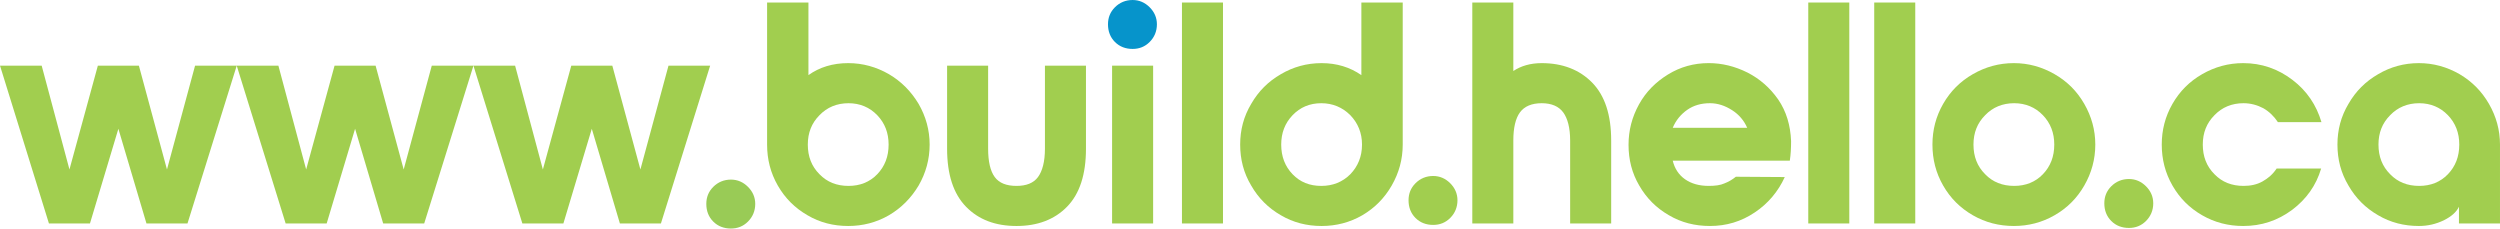 <?xml version="1.0" encoding="UTF-8" standalone="no"?>
<!-- Created with Inkscape (http://www.inkscape.org/) -->

<svg
   xmlns:dc="http://purl.org/dc/elements/1.1/"
   xmlns:cc="http://creativecommons.org/ns#"
   xmlns:rdf="http://www.w3.org/1999/02/22-rdf-syntax-ns#"
   xmlns:svg="http://www.w3.org/2000/svg"
   xmlns="http://www.w3.org/2000/svg"
   xmlns:sodipodi="http://sodipodi.sourceforge.net/DTD/sodipodi-0.dtd"
   xmlns:inkscape="http://www.inkscape.org/namespaces/inkscape"
   width="1520.805"
   height="139.017"
   viewBox="0 0 402.38 36.782"
   version="1.1"
   id="svg7372"
   sodipodi:docname="www-build-hello-ca-green-one-blue-dot.svg"
   inkscape:version="0.92.4 (5da689c313, 2019-01-14)">
  <defs
     id="defs7366">
    <clipPath
       clipPathUnits="userSpaceOnUse"
       id="clipPath7954">
      <path
         style="fill:none;stroke:#000000;stroke-width:0.265px;stroke-linecap:butt;stroke-linejoin:miter;stroke-opacity:1"
         d="m 459.306,92.515 -62.744,0.378 -0.756,-11.717 h -8.315 l -5.67,9.827 -71.815,1.89 -25.702,-0.756 v -9.638 l -9.071,0.095 -0.095,9.638 -57.074,-0.189 -46.586,0.283 v -10.205 h -10.961 l -0.283,10.016 -118.496,-1.323 0.378,-30.616 23.621,0.228 84.197,0.812 19.844,-0.189 -0.567,-9.922 67.469,0.095 h 125.016 l 0.095,12.095 96.195,-0.472 -0.472,29.577 z"
         id="path7956"
         inkscape:connector-curvature="0"
         sodipodi:nodetypes="ccccccccccccccccccccccccccc" />
    </clipPath>
    <clipPath
       clipPathUnits="userSpaceOnUse"
       id="clipPath7954-4">
      <path
         style="fill:none;stroke:#000000;stroke-width:0.265px;stroke-linecap:butt;stroke-linejoin:miter;stroke-opacity:1"
         d="m 459.306,92.515 -62.744,0.378 -0.756,-11.717 h -8.315 l -5.67,9.827 -71.815,1.89 -25.702,-0.756 v -9.638 l -9.071,0.095 -0.095,9.638 -57.074,-0.189 -46.586,0.283 v -10.205 h -10.961 l -0.283,10.016 -118.496,-1.323 0.378,-30.616 23.621,0.228 84.197,0.812 19.844,-0.189 -0.567,-9.922 67.469,0.095 h 125.016 l 0.095,12.095 96.195,-0.472 -0.472,29.577 z"
         id="path7956-8"
         inkscape:connector-curvature="0"
         sodipodi:nodetypes="ccccccccccccccccccccccccccc" />
    </clipPath>
  </defs>
  <sodipodi:namedview
     id="base"
     pagecolor="#ffffff"
     bordercolor="#666666"
     borderopacity="1.0"
     inkscape:pageopacity="0"
     inkscape:pageshadow="2"
     inkscape:zoom="0.35"
     inkscape:cx="88.587701"
     inkscape:cy="279.6307"
     inkscape:document-units="mm"
     inkscape:current-layer="layer3"
     showgrid="false"
     width="900px" />
  <g
     inkscape:groupmode="layer"
     id="layer3"
     inkscape:label="merge"
     transform="translate(-50.164,-206.709)">
    <path
       inkscape:connector-curvature="0"
       style="font-style:normal;font-variant:normal;font-weight:normal;font-stretch:normal;font-size:50.8px;line-height:1.25;font-family:NordiquePro-Bold;-inkscape-font-specification:'NordiquePro-Bold, Normal';font-variant-ligatures:normal;font-variant-caps:normal;font-variant-numeric:normal;font-feature-settings:normal;text-align:start;letter-spacing:0px;word-spacing:0px;writing-mode:lr-tb;text-anchor:start;fill:#a1ce4f;fill-opacity:1;stroke:none;stroke-width:0.265"
       id="path7996"
       d="m 88.264,217.276 h -6.706 l -4.521,16.713 -4.521,-16.713 h -6.604 l -4.572,16.713 -4.47,-16.713 h -6.706 l 7.874,25.4 h 6.604 l 4.572,-15.24 4.521,15.24 h 6.604 z" />
    <path
       inkscape:connector-curvature="0"
       style="font-style:normal;font-variant:normal;font-weight:normal;font-stretch:normal;font-size:50.8px;line-height:1.25;font-family:NordiquePro-Bold;-inkscape-font-specification:'NordiquePro-Bold, Normal';font-variant-ligatures:normal;font-variant-caps:normal;font-variant-numeric:normal;font-feature-settings:normal;text-align:start;letter-spacing:0px;word-spacing:0px;writing-mode:lr-tb;text-anchor:start;fill:#a1ce4f;fill-opacity:1;stroke:none;stroke-width:0.265"
       id="path7998"
       d="m 126.364,217.276 h -6.706 l -4.521,16.713 -4.521,-16.713 h -6.604 l -4.572,16.713 -4.47,-16.713 h -6.706 l 7.874,25.4 h 6.604 l 4.572,-15.24 4.521,15.24 h 6.604 z" />
    <path
       inkscape:connector-curvature="0"
       style="font-style:normal;font-variant:normal;font-weight:normal;font-stretch:normal;font-size:50.8px;line-height:1.25;font-family:NordiquePro-Bold;-inkscape-font-specification:'NordiquePro-Bold, Normal';font-variant-ligatures:normal;font-variant-caps:normal;font-variant-numeric:normal;font-feature-settings:normal;text-align:start;letter-spacing:0px;word-spacing:0px;writing-mode:lr-tb;text-anchor:start;fill:#a1ce4f;fill-opacity:1;stroke:none;stroke-width:0.265"
       id="path8000"
       d="m 164.464,217.276 h -6.706 l -4.521,16.713 -4.521,-16.713 h -6.604 l -4.572,16.713 -4.47,-16.713 h -6.706 l 7.874,25.4 h 6.604 l 4.572,-15.24 4.521,15.24 h 6.604 z" />
    <path
       inkscape:connector-curvature="0"
       style="font-style:normal;font-variant:normal;font-weight:normal;font-stretch:normal;font-size:50.8px;line-height:1.25;font-family:NordiquePro-Bold;-inkscape-font-specification:'NordiquePro-Bold, Normal';font-variant-ligatures:normal;font-variant-caps:normal;font-variant-numeric:normal;font-feature-settings:normal;text-align:start;letter-spacing:0px;word-spacing:0px;writing-mode:lr-tb;text-anchor:start;fill:#a1ce4f;fill-opacity:1;stroke:none;stroke-width:0.265"
       id="path8004"
       d="m 173.628,207.116 v 22.86 c 0,2.388 0.559,4.572 1.727,6.604 1.168,2.032 2.743,3.607 4.775,4.775 1.981,1.168 4.166,1.727 6.553,1.727 2.337,0 4.521,-0.559 6.553,-1.727 1.981,-1.168 3.556,-2.743 4.775,-4.775 1.168,-2.032 1.778,-4.216 1.778,-6.604 0,-2.337 -0.61,-4.521 -1.778,-6.553 -1.219,-2.032 -2.794,-3.607 -4.775,-4.775 -2.032,-1.168 -4.216,-1.778 -6.553,-1.778 -2.489,0 -4.623,0.66 -6.401,1.93 v -11.684 z m 8.433,18.136 c 1.219,-1.27 2.794,-1.93 4.674,-1.93 1.829,0 3.404,0.66 4.623,1.93 1.219,1.27 1.829,2.845 1.829,4.724 0,1.93 -0.61,3.505 -1.829,4.775 -1.219,1.27 -2.794,1.88 -4.623,1.88 -1.88,0 -3.454,-0.61 -4.674,-1.88 -1.27,-1.27 -1.88,-2.845 -1.88,-4.775 0,-1.88 0.61,-3.454 1.88,-4.724 z" />
    <path
       inkscape:connector-curvature="0"
       style="font-style:normal;font-variant:normal;font-weight:normal;font-stretch:normal;font-size:50.8px;line-height:1.25;font-family:NordiquePro-Bold;-inkscape-font-specification:'NordiquePro-Bold, Normal';font-variant-ligatures:normal;font-variant-caps:normal;font-variant-numeric:normal;font-feature-settings:normal;text-align:start;letter-spacing:0px;word-spacing:0px;writing-mode:lr-tb;text-anchor:start;fill:#a1ce4f;fill-opacity:1;stroke:none;stroke-width:0.265"
       id="path8006"
       d="m 218.348,217.276 h 6.604 v 13.36 c 0,4.166 -1.016,7.264 -3.048,9.347 -2.032,2.083 -4.775,3.099 -8.128,3.099 -3.404,0 -6.096,-1.016 -8.128,-3.099 -2.032,-2.083 -3.048,-5.182 -3.048,-9.347 v -13.36 h 6.604 v 13.36 c 0,2.083 0.356,3.607 1.067,4.572 0.711,0.965 1.88,1.422 3.505,1.422 1.575,0 2.743,-0.457 3.454,-1.422 0.711,-0.965 1.118,-2.489 1.118,-4.572 z" />
    <path
       inkscape:connector-curvature="0"
       style="font-style:normal;font-variant:normal;font-weight:normal;font-stretch:normal;font-size:50.8px;line-height:1.25;font-family:NordiquePro-Bold;-inkscape-font-specification:'NordiquePro-Bold, Normal';font-variant-ligatures:normal;font-variant-caps:normal;font-variant-numeric:normal;font-feature-settings:normal;text-align:start;letter-spacing:0px;word-spacing:0px;writing-mode:lr-tb;text-anchor:start;fill:#0694cb;fill-opacity:1;stroke:none;stroke-width:0.265"
       id="path8054"
       d="m 229.614,213.466 c 0.762,0.762 1.727,1.118 2.845,1.118 1.067,0 1.981,-0.356 2.743,-1.118 0.762,-0.762 1.168,-1.727 1.168,-2.845 0,-1.067 -0.406,-1.981 -1.168,-2.743 -0.762,-0.762 -1.676,-1.168 -2.743,-1.168 -1.118,0 -2.083,0.406 -2.845,1.168 -0.762,0.762 -1.118,1.676 -1.118,2.743 0,1.118 0.356,2.083 1.118,2.845 z" />
    <path
       inkscape:connector-curvature="0"
       style="font-style:normal;font-variant:normal;font-weight:normal;font-stretch:normal;font-size:50.8px;line-height:1.25;font-family:NordiquePro-Bold;-inkscape-font-specification:'NordiquePro-Bold, Normal';font-variant-ligatures:normal;font-variant-caps:normal;font-variant-numeric:normal;font-feature-settings:normal;text-align:start;letter-spacing:0px;word-spacing:0px;writing-mode:lr-tb;text-anchor:start;fill:#a1ce4f;fill-opacity:1;stroke:none;stroke-width:0.265"
       id="path8008"
       d="m 229.157,217.276 v 25.4 h 6.604 v -25.4 z" />
    <path
       inkscape:connector-curvature="0"
       style="font-style:normal;font-variant:normal;font-weight:normal;font-stretch:normal;font-size:50.8px;line-height:1.25;font-family:NordiquePro-Bold;-inkscape-font-specification:'NordiquePro-Bold, Normal';font-variant-ligatures:normal;font-variant-caps:normal;font-variant-numeric:normal;font-feature-settings:normal;text-align:start;letter-spacing:0px;word-spacing:0px;writing-mode:lr-tb;text-anchor:start;fill:#a1ce4f;fill-opacity:1;stroke:none;stroke-width:0.265"
       id="path8010"
       d="m 240.402,242.676 h 6.604 v -35.56 h -6.604 z" />
    <path
       inkscape:connector-curvature="0"
       style="font-style:normal;font-variant:normal;font-weight:normal;font-stretch:normal;font-size:50.8px;line-height:1.25;font-family:NordiquePro-Bold;-inkscape-font-specification:'NordiquePro-Bold, Normal';font-variant-ligatures:normal;font-variant-caps:normal;font-variant-numeric:normal;font-feature-settings:normal;text-align:start;letter-spacing:0px;word-spacing:0px;writing-mode:lr-tb;text-anchor:start;fill:#a1ce4f;fill-opacity:1;stroke:none;stroke-width:0.265"
       id="path8012"
       d="m 274.157,236.58 c 1.168,-2.032 1.778,-4.216 1.778,-6.604 v -22.86 h -6.655 v 11.684 c -1.829,-1.27 -3.962,-1.93 -6.401,-1.93 -2.388,0 -4.572,0.61 -6.553,1.778 -2.032,1.168 -3.607,2.743 -4.775,4.775 -1.219,2.032 -1.778,4.216 -1.778,6.553 0,2.388 0.559,4.572 1.778,6.604 1.168,2.032 2.743,3.607 4.775,4.775 1.981,1.168 4.166,1.727 6.553,1.727 2.337,0 4.521,-0.559 6.553,-1.727 1.981,-1.168 3.556,-2.743 4.724,-4.775 z m -15.951,-11.328 c 1.219,-1.27 2.743,-1.93 4.623,-1.93 1.829,0 3.404,0.66 4.674,1.93 1.219,1.27 1.88,2.845 1.88,4.724 0,1.93 -0.66,3.505 -1.88,4.775 -1.27,1.27 -2.845,1.88 -4.674,1.88 -1.88,0 -3.404,-0.61 -4.623,-1.88 -1.219,-1.27 -1.829,-2.845 -1.829,-4.775 0,-1.88 0.61,-3.454 1.829,-4.724 z" />
    <path
       inkscape:connector-curvature="0"
       style="font-style:normal;font-variant:normal;font-weight:normal;font-stretch:normal;font-size:50.8px;line-height:1.25;font-family:NordiquePro-Bold;-inkscape-font-specification:'NordiquePro-Bold, Normal';font-variant-ligatures:normal;font-variant-caps:normal;font-variant-numeric:normal;font-feature-settings:normal;text-align:start;letter-spacing:0px;word-spacing:0px;writing-mode:lr-tb;text-anchor:start;fill:#a1ce4f;fill-opacity:1;stroke:none;stroke-width:0.265"
       id="path8016"
       d="m 306.438,220.019 c -2.032,-2.083 -4.775,-3.15 -8.128,-3.15 -1.829,0 -3.353,0.457 -4.572,1.27 v -11.024 h -6.604 v 35.56 h 6.604 v -13.36 c 0,-2.032 0.356,-3.556 1.067,-4.521 0.711,-0.965 1.88,-1.473 3.505,-1.473 1.575,0 2.743,0.508 3.454,1.473 0.711,0.965 1.118,2.489 1.118,4.521 v 13.36 h 6.604 v -13.36 c 0,-4.115 -1.016,-7.214 -3.048,-9.296 z" />
    <path
       inkscape:connector-curvature="0"
       style="font-style:normal;font-variant:normal;font-weight:normal;font-stretch:normal;font-size:50.8px;line-height:1.25;font-family:NordiquePro-Bold;-inkscape-font-specification:'NordiquePro-Bold, Normal';font-variant-ligatures:normal;font-variant-caps:normal;font-variant-numeric:normal;font-feature-settings:normal;text-align:start;letter-spacing:0px;word-spacing:0px;writing-mode:lr-tb;text-anchor:start;fill:#a1ce4f;fill-opacity:1;stroke:none;stroke-width:0.265"
       id="path8018"
       d="m 313.957,223.524 c -1.118,2.032 -1.676,4.166 -1.676,6.502 0,2.388 0.559,4.572 1.727,6.553 1.168,2.032 2.743,3.607 4.775,4.775 1.981,1.168 4.166,1.727 6.604,1.727 2.642,0 5.029,-0.711 7.214,-2.184 2.134,-1.422 3.759,-3.353 4.826,-5.69 l -7.874,-0.051 c -0.559,0.457 -1.168,0.813 -1.829,1.067 -0.66,0.305 -1.524,0.406 -2.54,0.406 -1.524,0 -2.794,-0.356 -3.81,-1.067 -1.016,-0.711 -1.676,-1.727 -1.981,-2.997 h 18.847 c 0.152,-1.016 0.203,-2.032 0.203,-3.15 -0.102,-2.54 -0.762,-4.775 -2.083,-6.706 -1.321,-1.88 -2.946,-3.302 -4.928,-4.318 -2.032,-1.016 -4.115,-1.524 -6.248,-1.524 -2.388,0 -4.572,0.61 -6.553,1.829 -1.981,1.219 -3.556,2.794 -4.674,4.826 z m 17.424,3.759 h -11.989 c 0.508,-1.219 1.321,-2.184 2.337,-2.896 1.016,-0.711 2.235,-1.067 3.658,-1.067 1.27,0 2.438,0.406 3.556,1.118 1.118,0.711 1.93,1.676 2.438,2.845 z" />
    <path
       inkscape:connector-curvature="0"
       style="font-style:normal;font-variant:normal;font-weight:normal;font-stretch:normal;font-size:50.8px;line-height:1.25;font-family:NordiquePro-Bold;-inkscape-font-specification:'NordiquePro-Bold, Normal';font-variant-ligatures:normal;font-variant-caps:normal;font-variant-numeric:normal;font-feature-settings:normal;text-align:start;letter-spacing:0px;word-spacing:0px;writing-mode:lr-tb;text-anchor:start;fill:#a1ce4f;fill-opacity:1;stroke:none;stroke-width:0.265"
       id="path8020"
       d="m 341.209,242.676 h 6.604 v -35.56 h -6.604 z" />
    <path
       inkscape:connector-curvature="0"
       style="font-style:normal;font-variant:normal;font-weight:normal;font-stretch:normal;font-size:50.8px;line-height:1.25;font-family:NordiquePro-Bold;-inkscape-font-specification:'NordiquePro-Bold, Normal';font-variant-ligatures:normal;font-variant-caps:normal;font-variant-numeric:normal;font-feature-settings:normal;text-align:start;letter-spacing:0px;word-spacing:0px;writing-mode:lr-tb;text-anchor:start;fill:#a1ce4f;fill-opacity:1;stroke:none;stroke-width:0.265"
       id="path8022"
       d="m 351.825,242.676 h 6.604 v -35.56 h -6.604 z" />
    <path
       inkscape:connector-curvature="0"
       style="font-style:normal;font-variant:normal;font-weight:normal;font-stretch:normal;font-size:50.8px;line-height:1.25;font-family:NordiquePro-Bold;-inkscape-font-specification:'NordiquePro-Bold, Normal';font-variant-ligatures:normal;font-variant-caps:normal;font-variant-numeric:normal;font-feature-settings:normal;text-align:start;letter-spacing:0px;word-spacing:0px;writing-mode:lr-tb;text-anchor:start;fill:#a1ce4f;fill-opacity:1;stroke:none;stroke-width:0.265"
       id="path8024"
       d="m 380.855,218.647 c -2.032,-1.168 -4.216,-1.778 -6.553,-1.778 -2.388,0 -4.572,0.61 -6.604,1.778 -2.032,1.168 -3.607,2.743 -4.775,4.775 -1.168,2.032 -1.727,4.216 -1.727,6.553 0,2.388 0.559,4.572 1.727,6.604 1.168,2.032 2.743,3.607 4.775,4.775 2.032,1.168 4.216,1.727 6.604,1.727 2.337,0 4.521,-0.559 6.553,-1.727 2.032,-1.168 3.607,-2.743 4.775,-4.775 1.168,-2.032 1.778,-4.216 1.778,-6.604 0,-2.337 -0.61,-4.521 -1.778,-6.553 -1.168,-2.032 -2.743,-3.607 -4.775,-4.775 z m -11.176,6.604 c 1.219,-1.27 2.794,-1.93 4.674,-1.93 1.829,0 3.404,0.66 4.623,1.93 1.219,1.27 1.829,2.845 1.829,4.724 0,1.93 -0.61,3.505 -1.829,4.775 -1.219,1.27 -2.794,1.88 -4.623,1.88 -1.88,0 -3.454,-0.61 -4.674,-1.88 -1.27,-1.27 -1.88,-2.845 -1.88,-4.775 0,-1.88 0.61,-3.454 1.88,-4.724 z" />
    <path
       inkscape:connector-curvature="0"
       style="font-style:normal;font-variant:normal;font-weight:normal;font-stretch:normal;font-size:50.8px;line-height:1.25;font-family:NordiquePro-Bold;-inkscape-font-specification:'NordiquePro-Bold, Normal';font-variant-ligatures:normal;font-variant-caps:normal;font-variant-numeric:normal;font-feature-settings:normal;text-align:start;letter-spacing:0px;word-spacing:0px;writing-mode:lr-tb;text-anchor:start;fill:#a1ce4f;fill-opacity:1;stroke:none;stroke-width:0.265"
       id="path8028"
       d="m 404.607,241.355 c 2.032,1.168 4.216,1.727 6.604,1.727 2.946,0 5.537,-0.864 7.874,-2.591 2.286,-1.727 3.861,-3.912 4.674,-6.655 h -7.163 c -0.61,0.914 -1.372,1.575 -2.286,2.083 -0.914,0.508 -1.93,0.711 -3.048,0.711 -1.88,0 -3.454,-0.61 -4.674,-1.88 -1.27,-1.27 -1.88,-2.845 -1.88,-4.775 0,-1.88 0.61,-3.454 1.88,-4.724 1.219,-1.27 2.794,-1.93 4.674,-1.93 1.168,0 2.235,0.305 3.2,0.813 0.965,0.559 1.727,1.321 2.337,2.235 h 7.01 c -0.813,-2.743 -2.337,-5.029 -4.674,-6.807 -2.337,-1.778 -4.978,-2.692 -7.925,-2.692 -2.388,0 -4.572,0.61 -6.604,1.778 -2.032,1.168 -3.607,2.743 -4.775,4.775 -1.168,2.032 -1.727,4.216 -1.727,6.553 0,2.388 0.559,4.572 1.727,6.604 1.168,2.032 2.743,3.607 4.775,4.775 z" />
    <path
       inkscape:connector-curvature="0"
       style="font-style:normal;font-variant:normal;font-weight:normal;font-stretch:normal;font-size:50.8px;line-height:1.25;font-family:NordiquePro-Bold;-inkscape-font-specification:'NordiquePro-Bold, Normal';font-variant-ligatures:normal;font-variant-caps:normal;font-variant-numeric:normal;font-feature-settings:normal;text-align:start;letter-spacing:0px;word-spacing:0px;writing-mode:lr-tb;text-anchor:start;fill:#a1ce4f;fill-opacity:1;stroke:none;stroke-width:0.265"
       id="path8030"
       d="m 432.935,241.355 c 1.981,1.168 4.166,1.727 6.553,1.727 1.422,0 2.743,-0.305 4.013,-0.914 1.219,-0.61 2.032,-1.321 2.438,-2.184 v 2.692 h 6.604 v -12.7 c 0,-2.337 -0.61,-4.521 -1.778,-6.553 -1.168,-2.032 -2.743,-3.607 -4.724,-4.775 -2.032,-1.168 -4.216,-1.778 -6.553,-1.778 -2.388,0 -4.572,0.61 -6.553,1.778 -2.032,1.168 -3.607,2.743 -4.775,4.775 -1.219,2.032 -1.778,4.216 -1.778,6.553 0,2.388 0.559,4.572 1.778,6.604 1.168,2.032 2.743,3.607 4.775,4.775 z m 11.227,-6.604 c -1.219,1.27 -2.794,1.88 -4.623,1.88 -1.88,0 -3.454,-0.61 -4.674,-1.88 -1.27,-1.27 -1.88,-2.845 -1.88,-4.775 0,-1.88 0.61,-3.454 1.88,-4.724 1.219,-1.27 2.794,-1.93 4.674,-1.93 1.829,0 3.404,0.66 4.623,1.93 1.219,1.27 1.829,2.845 1.829,4.724 0,1.93 -0.61,3.505 -1.829,4.775 z" />
    <path
       style="font-style:normal;font-variant:normal;font-weight:normal;font-stretch:normal;font-size:50.8px;line-height:1.25;font-family:NordiquePro-Bold;-inkscape-font-specification:'NordiquePro-Bold, Normal';font-variant-ligatures:normal;font-variant-caps:normal;font-variant-numeric:normal;font-feature-settings:normal;text-align:start;letter-spacing:0px;word-spacing:0px;writing-mode:lr-tb;text-anchor:start;fill:#a1ce4f;fill-opacity:1;stroke:none;stroke-width:0.265"
       inkscape:connector-curvature="0"
       d="m 277.99,241.791 c 0.762,0.762 1.727,1.118 2.845,1.118 1.067,0 1.981,-0.356 2.743,-1.118 0.762,-0.762 1.168,-1.727 1.168,-2.845 0,-1.067 -0.406,-1.981 -1.168,-2.743 -0.762,-0.762 -1.676,-1.168 -2.743,-1.168 -1.118,0 -2.083,0.406 -2.845,1.168 -0.762,0.762 -1.118,1.676 -1.118,2.743 0,1.118 0.356,2.083 1.118,2.845 z"
       id="path8056" />
    <path
       d="m 389.978,242.279 c 0.762,0.762 1.727,1.118 2.845,1.118 1.067,0 1.981,-0.356 2.743,-1.118 0.762,-0.762 1.168,-1.727 1.168,-2.845 0,-1.067 -0.406,-1.981 -1.168,-2.743 -0.762,-0.762 -1.676,-1.168 -2.743,-1.168 -1.118,0 -2.083,0.406 -2.845,1.168 -0.762,0.762 -1.118,1.676 -1.118,2.743 0,1.118 0.356,2.083 1.118,2.845 z"
       id="path8077"
       style="font-style:normal;font-variant:normal;font-weight:normal;font-stretch:normal;font-size:50.8px;line-height:1.25;font-family:NordiquePro-Bold;-inkscape-font-specification:'NordiquePro-Bold, Normal';font-variant-ligatures:normal;font-variant-caps:normal;font-variant-numeric:normal;font-feature-settings:normal;text-align:start;letter-spacing:0px;word-spacing:0px;writing-mode:lr-tb;text-anchor:start;fill:#a1ce4f;fill-opacity:1;stroke:none;stroke-width:0.265"
       inkscape:connector-curvature="0" />
    <path
       d="m 164.964,242.373 c 0.762,0.762 1.727,1.118 2.845,1.118 1.067,0 1.981,-0.356 2.743,-1.118 0.762,-0.762 1.168,-1.727 1.168,-2.845 0,-1.067 -0.406,-1.981 -1.168,-2.743 -0.762,-0.762 -1.676,-1.168 -2.743,-1.168 -1.118,0 -2.083,0.406 -2.845,1.168 -0.762,0.762 -1.118,1.676 -1.118,2.743 0,1.118 0.356,2.083 1.118,2.845 z"
       id="path8083"
       style="font-style:normal;font-variant:normal;font-weight:normal;font-stretch:normal;font-size:50.8px;line-height:1.25;font-family:NordiquePro-Bold;-inkscape-font-specification:'NordiquePro-Bold, Normal';font-variant-ligatures:normal;font-variant-caps:normal;font-variant-numeric:normal;font-feature-settings:normal;text-align:start;letter-spacing:0px;word-spacing:0px;writing-mode:lr-tb;text-anchor:start;fill:#99cb56;fill-opacity:1;stroke:none;stroke-width:0.265"
       inkscape:connector-curvature="0" />
  </g>
</svg>
